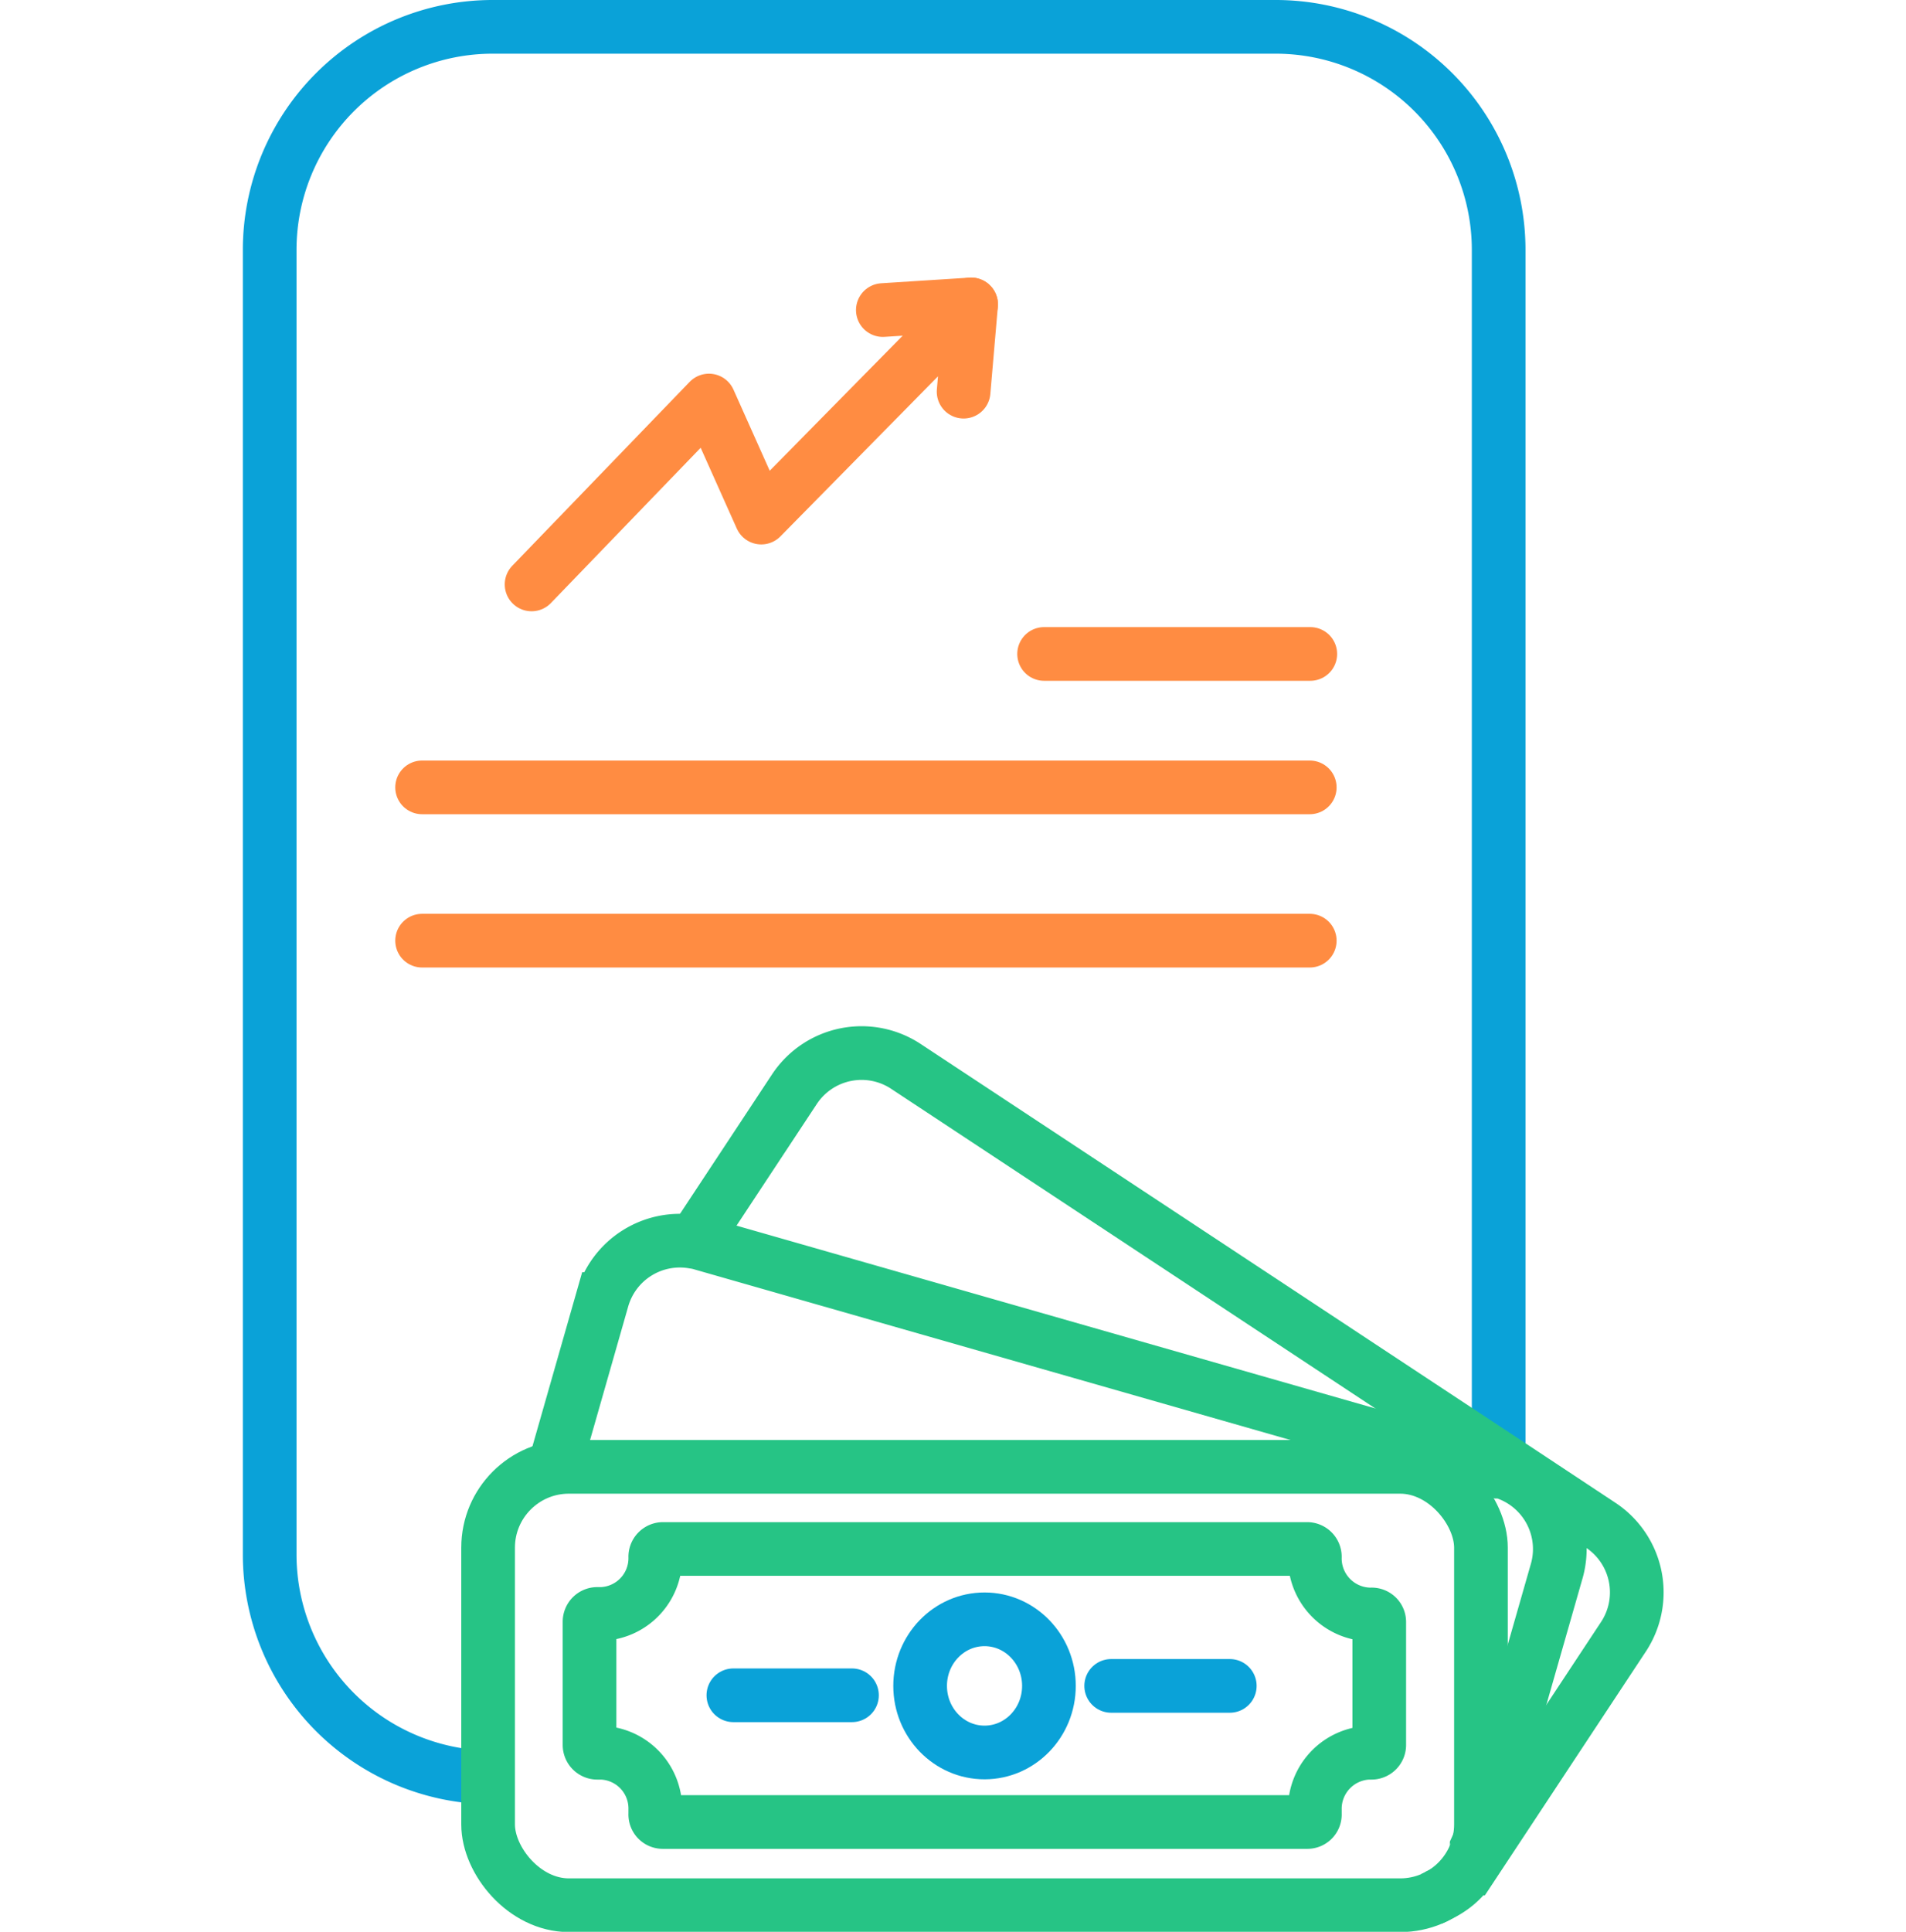 <svg xmlns="http://www.w3.org/2000/svg" viewBox="0 0 71.03 71.96"><defs><style>.cls-1,.cls-2,.cls-3,.cls-4,.cls-5,.cls-6,.cls-7{fill:none;}.cls-2,.cls-4,.cls-6{stroke:#0aa2d8;}.cls-2,.cls-3{stroke-miterlimit:10;}.cls-2,.cls-3,.cls-4,.cls-5,.cls-6,.cls-7{stroke-width:2px;}.cls-3,.cls-5{stroke:#26c485;}.cls-4,.cls-5,.cls-7{stroke-linecap:round;}.cls-4,.cls-5,.cls-6,.cls-7{stroke-linejoin:round;}.cls-7{stroke:#ff8c42;}</style></defs><g id="Layer_2" data-name="Layer 2"><g id="Layer_1-2" data-name="Layer 1"><rect class="cls-1" y="0.47" width="71.03" height="71.03"/><line class="cls-2" x1="49.57" y1="65.96" x2="49.56" y2="65.96"/><path class="cls-2" d="M18.19,66.21a8.31,8.31,0,0,1-8.14-8.31V9.31A8.31,8.31,0,0,1,18.36,1H47.54a8.31,8.31,0,0,1,8.31,8.31V54.82"/><path class="cls-3" d="M35.69,60.56s0,0,0,0"/><path class="cls-3" d="M25.85,46.26l3.75-5.68a3,3,0,0,1,4.17-.85L55.85,54.3l3.78,2.5A3,3,0,0,1,60.48,61l-5.68,8.6a2.8,2.8,0,0,1-1.19,1,2.1,2.1,0,0,1-.26.13"/><path class="cls-3" d="M20.65,54.69l1.8-6.3a3,3,0,0,1,3.4-2.13,1.83,1.83,0,0,1,.32.07l29.68,8.49.11,0A3,3,0,0,1,58,58.57l-2.84,9.92a3.24,3.24,0,0,1-.13.33A.58.58,0,0,1,55,69"/><rect class="cls-3" x="18.19" y="54.64" width="37" height="16.33" rx="3.01"/><line class="cls-4" x1="31.75" y1="63.15" x2="27.33" y2="63.15"/><line class="cls-4" x1="45.83" y1="62.8" x2="41.41" y2="62.8"/><path class="cls-5" d="M51.05,60.14A2.09,2.09,0,0,1,49,58h0a.29.29,0,0,0-.29-.3h-24a.29.29,0,0,0-.29.3h0a2.08,2.08,0,0,1-2,2.12h-.15a.29.29,0,0,0-.3.29V65a.29.29,0,0,0,.3.29h.15a2.08,2.08,0,0,1,2,2.12v.16a.28.28,0,0,0,.29.3h24a.28.28,0,0,0,.29-.3v-.16a2.09,2.09,0,0,1,2-2.12h.1a.29.29,0,0,0,.3-.29V60.42a.28.28,0,0,0-.3-.28Z"/><ellipse class="cls-6" cx="36.69" cy="62.8" rx="2.4" ry="2.48"/><polyline class="cls-7" points="35.91 14.59 36.19 11.34 28.37 19.28 26.42 14.92 19.81 21.77"/><line class="cls-7" x1="32.9" y1="11.55" x2="36.19" y2="11.34"/><line class="cls-7" x1="48.83" y1="24.36" x2="38.91" y2="24.36"/><line class="cls-7" x1="48.81" y1="35.04" x2="15.73" y2="35.04"/><line class="cls-7" x1="48.81" y1="29.33" x2="15.73" y2="29.33"/></g></g></svg>